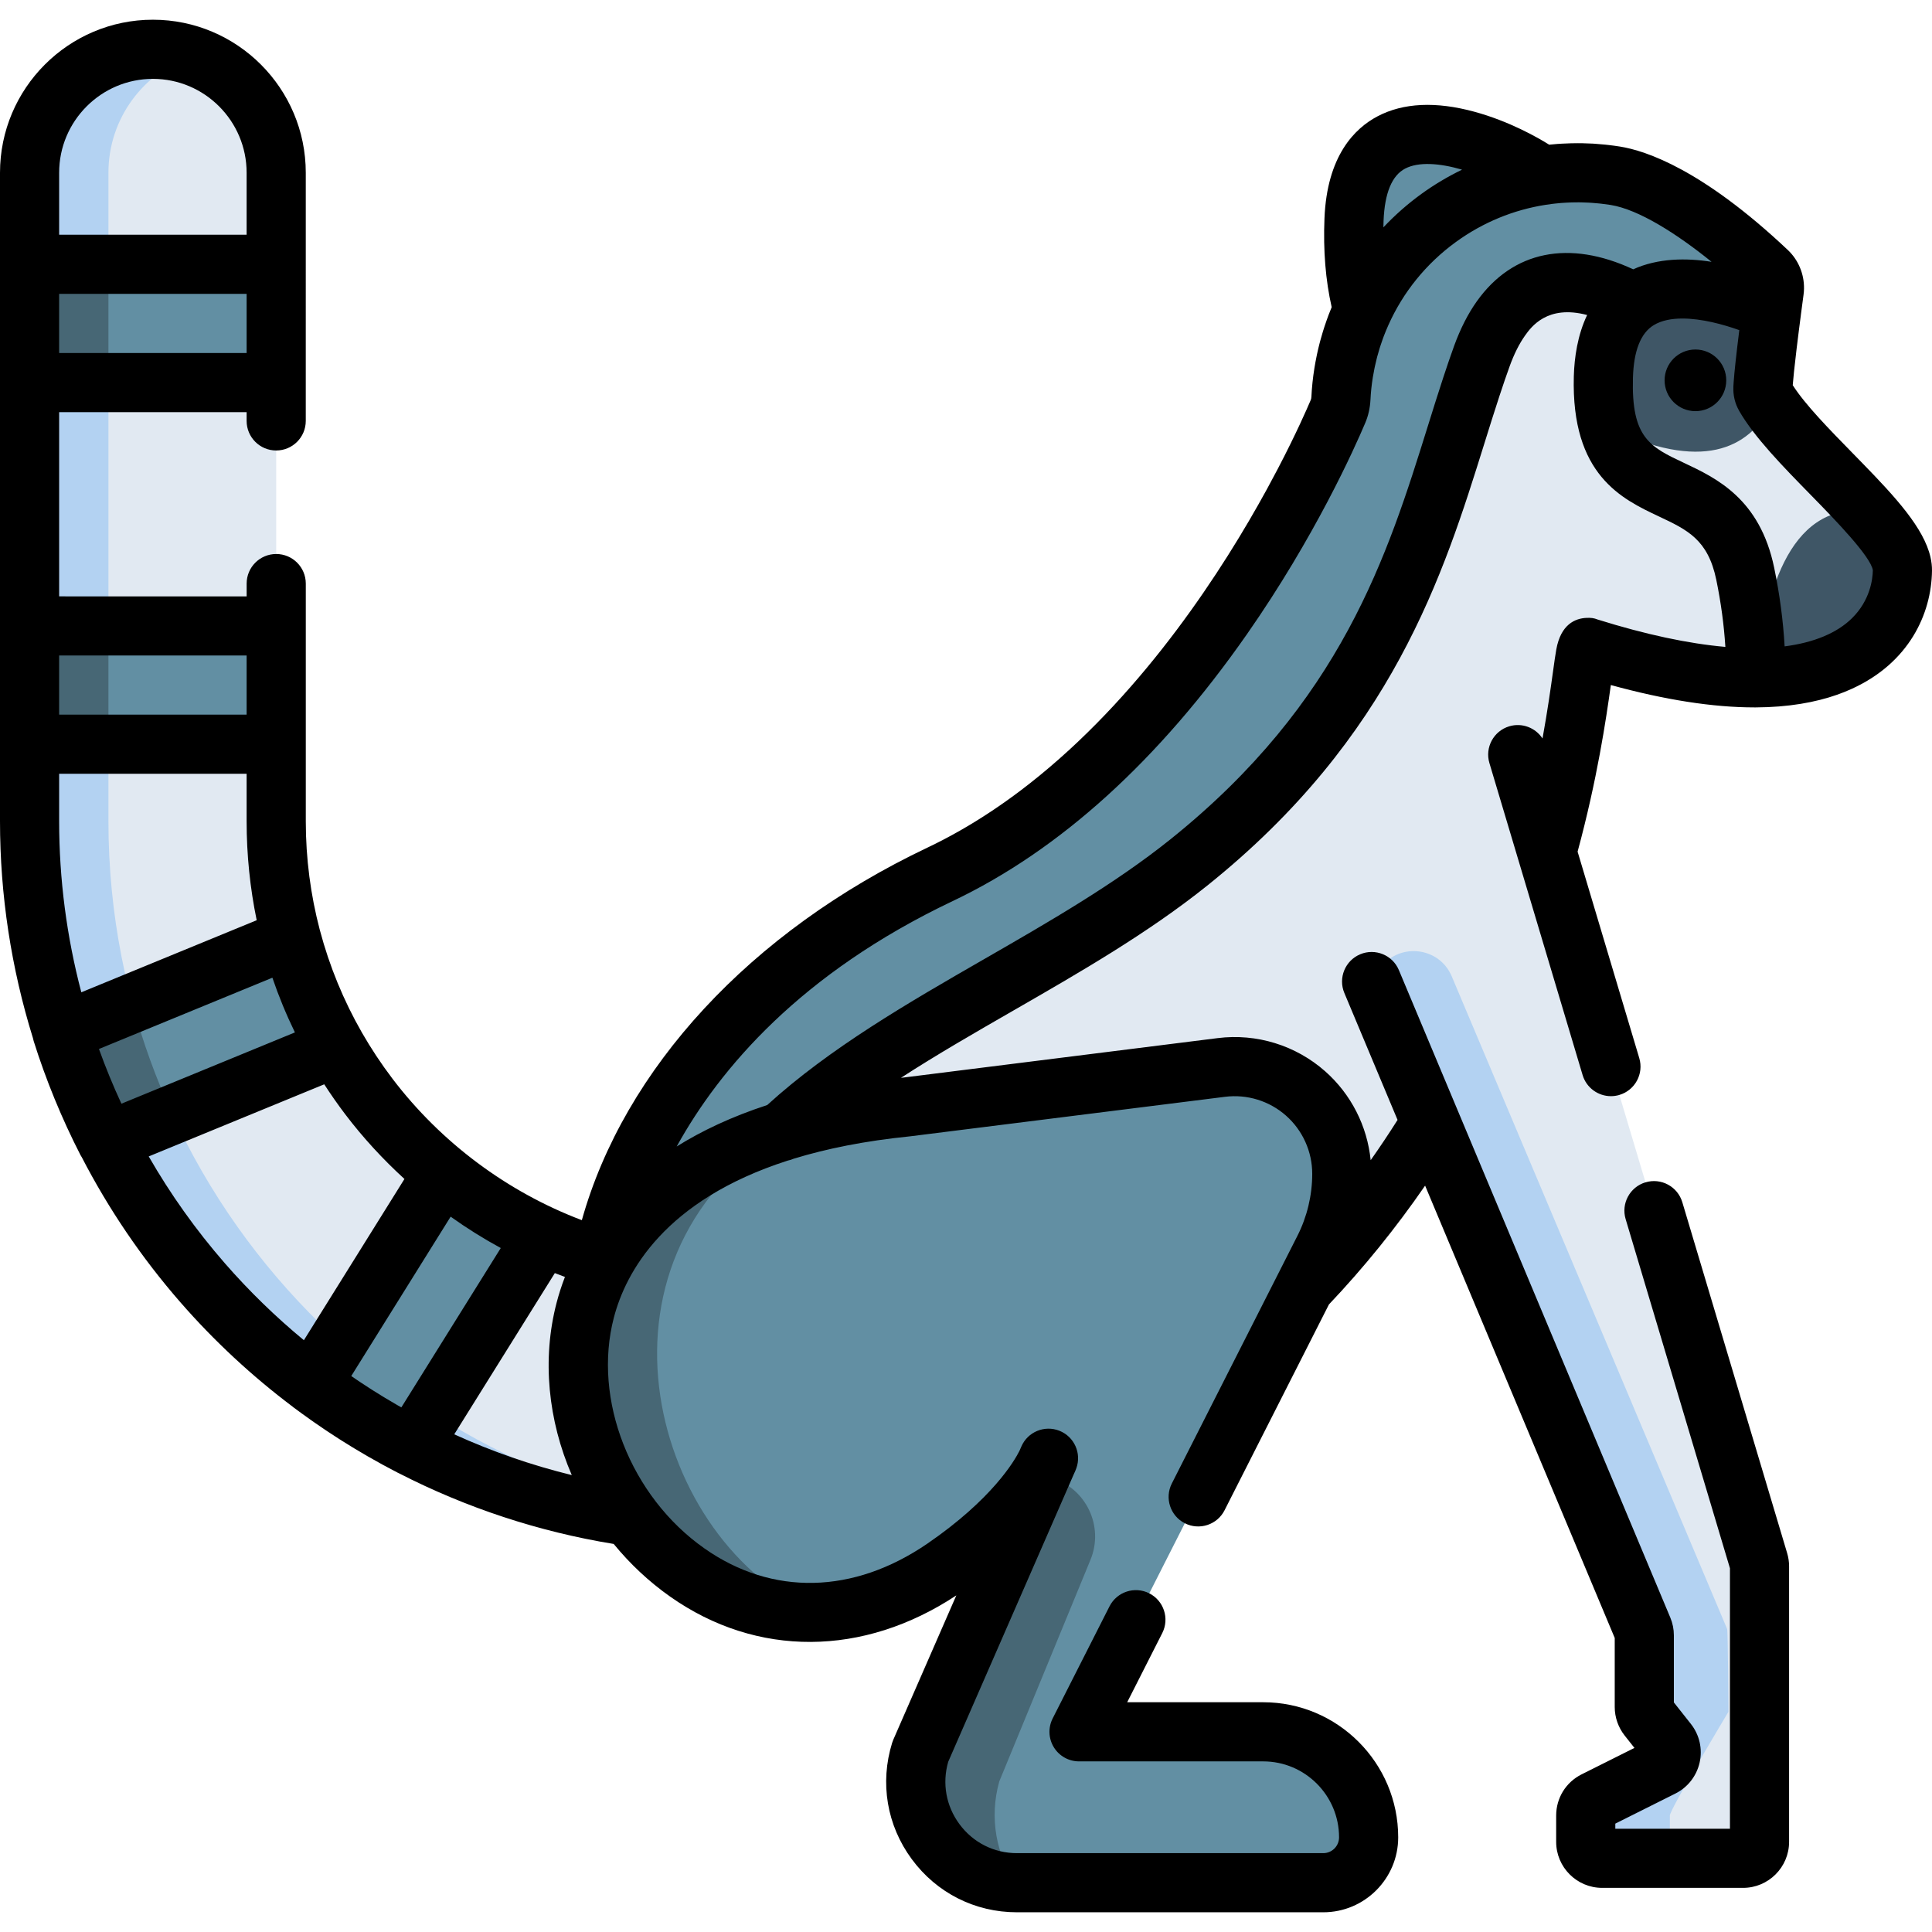 <?xml version="1.0" encoding="iso-8859-1"?>
<!-- Generator: Adobe Illustrator 19.0.0, SVG Export Plug-In . SVG Version: 6.00 Build 0)  -->
<svg version="1.1" id="Layer_1" xmlns="http://www.w3.org/2000/svg" xmlns:xlink="http://www.w3.org/1999/xlink" x="0px" y="0px"
	 viewBox="0 0 512.001 512.001" style="enable-background:new 0 0 512.001 512.001;" xml:space="preserve">
<path style="fill:#E1E9F2;" d="M196.152,403.854h-2.291c-102.573,0-186.024-83.54-186.024-186.224V45.779
	c0-18.068,14.632-32.716,32.68-32.716s32.68,14.647,32.68,32.716V217.63c0,66.606,54.13,120.794,120.664,120.794h2.291
	c18.049,0,32.68,14.647,32.68,32.715S214.201,403.854,196.152,403.854z"/>
<path style="fill:#B3D2F2;" d="M28.735,217.629V45.779c0-14.408,9.309-26.632,22.231-30.997c-3.282-1.109-6.793-1.719-10.449-1.719
	c-18.049,0-32.68,14.647-32.68,32.716V217.63c0,102.684,83.451,186.225,186.024,186.225h2.291c1.872,0,3.705-0.166,5.492-0.469
	C105.167,396.625,28.735,315.899,28.735,217.629z"/>
<g>
	<path style="fill:#E1E9F2;" d="M504.163,151.145c-0.131,10.828-7.799,28.321-38.846,28.484
		c-11.373,0.054-25.883-2.214-44.304-7.983c-0.153-0.044-0.229-0.076-0.229-0.076c-3.126,0.131-3.486,147.338-143.15,220.402
		c-139.653,73.075-167.094-94.426-28.53-160.25c64.391-30.6,100.143-110.076,105.48-122.693c0.468-1.101,0.708-2.268,0.773-3.468
		c0.109-2.247,0.349-4.515,0.708-6.782c5.479-34.307,37.712-57.688,71.983-52.203c14.826,2.355,33.879,19.259,40.316,25.322
		c1.416,1.33,2.092,3.25,1.83,5.169c-0.196,1.461-0.447,3.37-0.73,5.496c-0.926,7.067-2.102,16.543-2.277,20.306
		c-0.032,0.73,0.131,1.462,0.49,2.094C476.025,119.476,504.304,140.229,504.163,151.145z"/>
	<path style="fill:#E1E9F2;" d="M363.494,260.121l71.924,171.575c0.224,0.535,0.34,1.109,0.34,1.688v18.986
		c0,0.983,0.331,1.937,0.941,2.707l5.242,6.629c1.716,2.17,1.005,5.371-1.468,6.609l-17.825,8.921
		c-1.476,0.739-2.408,2.25-2.408,3.902v6.974c0,2.41,1.951,4.362,4.357,4.362h37.338c2.406,0,4.357-1.953,4.357-4.362v-73.007
		c0-0.423-0.062-0.844-0.183-1.25l-63.891-213.868L363.494,260.121z"/>
</g>
<path style="fill:#B3D2F2;" d="M442.531,488.111v-6.976c0-1.651,15.518-27.474,15.518-27.474c0-0.58-0.116-21.432-0.34-21.966
	l-72.983-172.957c-3.418-8.099-14.509-9.059-19.268-1.67l0,0c-1.23,1.909-1.44,4.302-0.562,6.397l70.522,168.229
	c0.225,0.535,0.34,1.109,0.34,1.689v18.986c0,0.982,0.331,1.936,0.941,2.707l5.242,6.629c1.717,2.171,1.005,5.372-1.47,6.61
	l-17.82,8.919c-1.477,0.74-2.411,2.251-2.411,3.903v6.974c0,2.41,1.953,4.362,4.362,4.362h22.287
	C444.482,492.472,442.531,490.52,442.531,488.111z"/>
<path style="fill:#628FA3;" d="M470.194,77.063c-0.188,1.463-0.439,3.375-0.731,5.496c-0.178,1.358-0.366,2.79-0.543,4.263
	c-14.806,0.084-27.784-1.108-27.784-1.108s-27.648-23.395-43.363-1.337c-1.87,2.633-3.584,5.925-5.057,9.989
	c-0.961,2.654-1.881,5.36-2.79,8.129c-12.142,36.864-21.619,83.393-74.898,126.088c-57.281,45.881-146.965,61.9-139.745,155.585
	c0.345,4.441,0.721,8.61,1.128,12.518c-37.961-33.489-18.913-121.448,72.694-164.968c64.397-30.595,100.143-110.07,105.482-122.692
	c0.47-1.097,0.711-2.267,0.773-3.469c0.105-2.247,0.345-4.514,0.711-6.781c0.94-5.914,2.685-11.504,5.089-16.677
	c-1.735-6.384-2.727-14.221-2.33-23.918c1.39-34.586,34.921-21.191,47.783-13.061c0.648,0.408,1.223,0.888,1.724,1.421
	c6.363-1.014,12.999-1.045,19.717,0.031c14.827,2.361,33.876,19.257,40.312,25.328C469.786,73.228,470.455,75.151,470.194,77.063z"
	/>
<path style="fill:#3F5666;" d="M504.163,151.146c-0.136,10.783-7.732,28.181-38.484,28.473c-0.115,0.01-0.24,0.01-0.366,0.01
	c0.073-7.534-0.575-16.76-2.811-27.585c-5.611-27.073-30.104-17.366-36.227-38.734c-1.003-3.521-1.515-7.879-1.358-13.385
	c1.087-38.954,44.544-17.366,44.544-17.366c-0.92,7.074-2.1,16.551-2.267,20.313c-0.042,0.731,0.125,1.452,0.491,2.09
	c0.491,0.857,1.055,1.735,1.672,2.623c5.914,8.547,17.241,18.777,25.37,27.805C500.193,141.47,504.215,147.019,504.163,151.146z"/>
<path style="fill:#E1E9F2;" d="M494.728,135.389c-21.243-2.257-27.449,23.667-29.048,44.231c-0.115,0.01-0.24,0.01-0.366,0.01
	c0.073-7.534-0.575-16.76-2.811-27.585c-5.611-27.073-30.104-17.366-36.227-38.734c24.764,11.891,37.094,5.559,43.081-5.726
	C475.272,116.132,486.599,126.361,494.728,135.389z"/>
<path style="fill:#628FA3;" d="M269.489,498.94h81.204c6.634,0,12.012-5.383,12.012-12.025l0,0
	c0-15.446-12.507-27.967-27.936-27.967H285.96l64.853-127.884c3.141-6.194,4.778-13.042,4.778-19.99l0,0
	c0-17.094-14.968-30.317-31.911-28.19l-83.321,10.457c-154.674,15.617-72.518,178.713,9.877,122.165
	c22.874-15.698,27.627-29.058,27.627-29.058l-33.949,77.736C238.566,481.438,251.445,498.94,269.489,498.94z"/>
<g>
	<path style="fill:#476775;" d="M264.814,472.114l24.177-58.753c3.675-8.931-1.212-19.056-10.477-21.779
		c-0.069-0.02-0.137-0.041-0.204-0.061c-1.348-0.399-2.777,0.27-3.341,1.558l-31.053,71.106
		c-5.311,17.128,7.349,34.493,25.188,34.742C264.099,491.648,262.089,481.848,264.814,472.114z"/>
	<path style="fill:#476775;" d="M207.675,299.737c-92.256,28.746-51.998,129.318,8.581,127.612
		C173.407,409.336,151.886,334.71,207.675,299.737z"/>
</g>
<g>
	<path style="fill:#628FA3;" d="M143.882,327.567c-0.146,0.293-0.313,0.575-0.491,0.857l-34.283,54.951
		c-9.341-4.796-18.223-10.376-26.561-16.624l34.252-54.92c0.178-0.293,0.366-0.575,0.575-0.846
		C125.409,317.598,134.311,323.199,143.882,327.567z"/>
	<path style="fill:#628FA3;" d="M89.109,277.537c-0.303,0.146-0.616,0.293-0.93,0.418l-42.433,17.439l-17.429,7.158
		c-4.744-9.247-8.746-18.934-11.912-28.996l18.662-7.67l41.19-16.927c0.324-0.136,0.637-0.251,0.961-0.355
		C79.935,258.844,83.958,268.551,89.109,277.537z"/>
	<rect x="7.837" y="165.879" style="fill:#628FA3;" width="65.358" height="31.347"/>
	<rect x="7.837" y="70.041" style="fill:#628FA3;" width="65.358" height="31.347"/>
</g>
<g>
	<path style="fill:#476775;" d="M45.746,295.394l-17.429,7.158c-4.744-9.247-8.746-18.934-11.912-28.996l18.662-7.67
		C37.804,276.095,41.388,285.959,45.746,295.394z"/>
	<rect x="7.837" y="165.879" style="fill:#476775;" width="20.898" height="31.347"/>
	<rect x="7.837" y="70.041" style="fill:#476775;" width="20.898" height="31.347"/>
</g>
<path d="M464.944,187.468c0.137,0,0.276,0,0.413-0.001c0.343-0.002,0.669-0.018,1.007-0.023c0.677-0.012,1.356-0.021,2.02-0.047
	c0.318-0.013,0.624-0.037,0.937-0.053c0.695-0.036,1.388-0.072,2.067-0.125c0.22-0.017,0.434-0.042,0.652-0.061
	c0.761-0.066,1.516-0.137,2.257-0.225c0.134-0.016,0.263-0.036,0.397-0.052c0.813-0.1,1.615-0.211,2.404-0.338
	c0.063-0.01,0.123-0.022,0.185-0.032c0.838-0.137,1.665-0.287,2.475-0.453c0.031-0.006,0.063-0.014,0.094-0.021
	c0.82-0.169,1.628-0.353,2.42-0.554c0.044-0.01,0.086-0.023,0.129-0.033c0.755-0.192,1.499-0.396,2.229-0.616
	c0.118-0.036,0.233-0.074,0.35-0.111c0.627-0.193,1.249-0.393,1.856-0.608c0.285-0.099,0.56-0.208,0.84-0.311
	c0.412-0.154,0.825-0.305,1.228-0.468c0.629-0.253,1.239-0.518,1.839-0.791c0.037-0.017,0.075-0.032,0.112-0.049
	c15.016-6.876,21.001-19.746,21.146-31.253c0.015-1.193-0.125-2.395-0.404-3.605c-1.779-7.724-9.219-15.843-18.051-24.911
	c-0.851-0.874-1.709-1.753-2.582-2.645c-6.197-6.332-12.592-12.866-15.866-18.01c0.128-1.686,0.42-4.635,1.035-9.748
	c0.17-1.411,0.359-2.934,0.565-4.556c0-0.001,0-0.002,0-0.003c0.002-0.022,0.005-0.044,0.008-0.066
	c0.166-1.31,0.343-2.681,0.532-4.12c0.003-0.021,0-0.042,0.003-0.063c0.289-2.101,0.538-3.996,0.717-5.394
	c0.076-0.554,0.117-1.109,0.125-1.661c0.059-3.866-1.511-7.617-4.34-10.262c-22.517-21.237-37.518-26.261-44.45-27.366
	c-1.029-0.165-2.061-0.299-3.092-0.418c-0.278-0.032-0.555-0.063-0.832-0.091c-0.916-0.095-1.833-0.176-2.75-0.235
	c-0.166-0.01-0.331-0.024-0.496-0.033c-0.92-0.053-1.839-0.084-2.758-0.1c-0.398-0.008-0.795-0.01-1.193-0.011
	c-0.613-0.001-1.226,0.008-1.838,0.023c-0.79,0.019-1.578,0.053-2.365,0.098c-0.419,0.024-0.839,0.046-1.257,0.078
	c-0.654,0.049-1.305,0.111-1.956,0.179c-0.068,0.007-0.136,0.011-0.204,0.019c-3.04-1.899-10.565-6.214-19.834-8.737
	c-10.2-2.777-18.827-2.371-25.64,1.207c-6.055,3.179-13.412,10.453-14.08,27.051c-0.349,8.525,0.294,16.426,1.91,23.531
	c-0.031,0.073-0.059,0.149-0.089,0.223c-0.25,0.605-0.492,1.212-0.725,1.823c-0.172,0.453-0.337,0.91-0.5,1.369
	c-0.208,0.583-0.408,1.17-0.601,1.759c-0.142,0.435-0.282,0.87-0.416,1.308c-0.232,0.755-0.449,1.515-0.656,2.279
	c-0.073,0.271-0.147,0.541-0.217,0.813c-0.246,0.951-0.47,1.907-0.676,2.867c-0.041,0.189-0.077,0.379-0.117,0.568
	c-0.213,1.038-0.411,2.079-0.578,3.127c-0.414,2.571-0.683,5.149-0.8,7.623c-0.017,0.325-0.068,0.597-0.164,0.821
	c-0.953,2.254-3.871,8.94-8.689,18.166c-0.904,1.73-1.874,3.548-2.91,5.445c-11.749,21.486-32.024,52.837-60.208,75.895
	c-1.658,1.356-3.344,2.684-5.056,3.979c-5.138,3.886-10.52,7.48-16.145,10.683c-2.812,1.602-5.685,3.105-8.617,4.498
	c-46.889,22.274-80.31,58.586-91.553,98.713c-19.729-7.471-37.34-20.574-50.201-37.511c-2.973-3.914-5.656-7.983-8.067-12.176
	c-0.004-0.008-0.008-0.017-0.013-0.025c-4.866-8.488-8.606-17.587-11.116-27.044c-0.009-0.037-0.024-0.072-0.034-0.109
	c-2.452-9.314-3.726-18.982-3.726-28.853v-20.407v-31.347v-11.233c0-4.328-3.508-7.837-7.837-7.837s-7.837,3.509-7.837,7.837v3.396
	H15.673v-48.818h49.685v2.32c0,4.328,3.508,7.837,7.837,7.837s7.837-3.509,7.837-7.837v-10.156V70.041V45.779
	c0-22.361-18.173-40.552-40.511-40.552C18.177,5.226,0,23.418,0,45.779v24.263v31.347v64.491v31.347v20.407
	c0,19.633,2.992,38.982,8.721,57.445c0.055,0.278,0.122,0.555,0.209,0.831c3.251,10.33,7.427,20.498,12.413,30.219
	c0.099,0.193,0.219,0.368,0.332,0.55c7.088,13.706,15.826,26.62,26.117,38.423c9.006,10.329,19.011,19.596,29.805,27.713
	c0.085,0.069,0.163,0.141,0.251,0.207c0.373,0.279,0.752,0.55,1.127,0.827c0.358,0.264,0.717,0.528,1.077,0.789
	c0.779,0.567,1.563,1.128,2.351,1.684c0.362,0.255,0.723,0.51,1.087,0.762c0.809,0.562,1.622,1.117,2.438,1.667
	c0.339,0.228,0.677,0.457,1.017,0.682c0.872,0.58,1.751,1.15,2.632,1.715c0.281,0.18,0.561,0.362,0.843,0.54
	c0.975,0.618,1.954,1.224,2.938,1.823c0.191,0.117,0.381,0.235,0.574,0.35c1.104,0.668,2.215,1.323,3.331,1.968
	c0.078,0.045,0.156,0.092,0.234,0.137c2.65,1.526,5.327,2.992,8.031,4.38c0.07,0.036,0.143,0.061,0.213,0.094
	c17.788,9.12,36.97,15.478,56.897,18.722c4.301,5.26,9.328,10,15.015,13.997c22.906,16.102,51.135,15.935,75.783-0.361
	l-16.704,38.251c-0.116,0.265-0.217,0.538-0.303,0.815c-3.298,10.633-1.402,21.87,5.2,30.83
	c6.594,8.948,16.748,14.082,27.858,14.082h81.204c10.945,0,19.849-8.91,19.849-19.861c0-19.742-16.048-35.803-35.773-35.803h-36.047
	l9.295-18.329c1.957-3.86,0.414-8.577-3.445-10.534c-3.859-1.956-8.575-0.415-10.535,3.445l-15.066,29.71
	c-1.232,2.429-1.113,5.325,0.312,7.646c1.425,2.322,3.954,3.736,6.678,3.736h48.808c11.083,0,20.1,9.03,20.1,20.13
	c0,2.309-1.874,4.188-4.175,4.188H269.49c-6.076,0-11.632-2.809-15.24-7.706c-3.538-4.801-4.609-10.796-2.963-16.507l33.134-75.872
	c0.475-0.998,0.728-1.663,0.828-1.941c1.415-3.978-0.575-8.36-4.5-9.914c-3.925-1.553-8.376,0.281-10.065,4.151l-0.519,1.189
	c-1.336,2.661-7.242,12.795-24.36,24.543c-19.609,13.456-41.164,13.926-59.135,1.291c-19.576-13.759-29.665-39.485-23.988-61.168
	c3.157-12.063,13.402-31.079,46.063-41.596c0.553-0.109,1.093-0.282,1.618-0.511c8.652-2.651,18.825-4.715,30.786-5.922
	c0.063-0.006,0.125-0.014,0.188-0.022l83.32-10.457c5.842-0.729,11.721,1.081,16.135,4.977c4.425,3.905,6.963,9.532,6.963,15.437
	c0,5.688-1.359,11.375-3.932,16.446l-33.278,65.622c-1.957,3.86-0.414,8.577,3.445,10.534c3.86,1.957,8.577,0.416,10.535-3.445
	l27.656-54.538c9.218-9.724,17.754-20.268,25.487-31.488L427.92,434.08v18.287c0,2.736,0.934,5.423,2.631,7.568l2.593,3.281
	l-14.004,7.009c-4.157,2.08-6.739,6.261-6.739,10.91v6.974c0,6.726,5.47,12.198,12.195,12.198h37.338
	c6.724,0,12.194-5.472,12.194-12.198v-73.008c0-1.187-0.172-2.365-0.51-3.493l-27.788-93.014c-1.239-4.146-5.607-6.506-9.752-5.265
	c-4.147,1.239-6.506,5.605-5.266,9.752l27.643,92.527v69.025h-30.38v-1.353l15.904-7.961c3.297-1.65,5.647-4.66,6.447-8.26
	c0.801-3.601-0.052-7.326-2.34-10.218l-4.493-5.682v-17.775c0-1.63-0.32-3.219-0.949-4.718l-56.294-134.288
	c-0.024-0.055-0.045-0.112-0.07-0.166l-15.561-37.121c-1.674-3.993-6.266-5.871-10.257-4.198c-3.992,1.674-5.871,6.266-4.198,10.257
	l14.102,33.64c-2.29,3.628-4.668,7.188-7.127,10.678c-0.906-9.059-5.192-17.506-12.08-23.584
	c-7.786-6.869-18.159-10.069-28.457-8.775l-83.226,10.446c-0.239,0.024-0.471,0.052-0.709,0.077
	c9.436-6.119,19.527-11.926,29.907-17.897c17.459-10.044,35.512-20.43,51.253-33.037c49.174-39.404,62.623-82.499,73.429-117.125
	c1.372-4.398,2.669-8.552,4.013-12.633c0.983-2.996,1.87-5.581,2.712-7.903c1.169-3.226,2.542-5.958,4.071-8.112
	c1.611-2.259,5.886-8.247,16.454-5.443c-2.546,5.342-3.389,11.255-3.528,16.222c-0.731,26.188,12.74,32.538,22.578,37.173
	c7.527,3.547,12.967,6.111,15.173,16.756c1.243,6.026,2.043,11.983,2.412,17.802c-9.816-0.859-21.149-3.282-33.831-7.248
	c-1.023-0.417-1.841-0.49-2.965-0.443c-2.991,0.127-6.809,1.685-8.014,8.386c-0.256,1.421-0.526,3.366-0.867,5.827
	c-0.593,4.281-1.439,10.352-2.783,17.751c-1.848-2.837-5.401-4.25-8.806-3.232c-4.147,1.239-6.506,5.605-5.266,9.752l24.698,82.674
	c1.016,3.399,4.132,5.595,7.507,5.595c0.743,0,1.498-0.107,2.245-0.33c4.147-1.239,6.506-5.605,5.266-9.752l-16.345-54.716
	c5.211-19.255,7.528-34.971,8.81-44.155C441.207,185.478,453.973,187.468,464.944,187.468z M366.659,58.496
	c0.294-7.331,2.213-11.977,5.704-13.809c3.583-1.88,9.192-1.448,15.1,0.273c-3.744,1.815-7.362,3.955-10.801,6.449
	c-3.66,2.655-7.011,5.621-10.047,8.84C366.629,59.666,366.635,59.088,366.659,58.496z M105.395,372.426
	c-0.162-0.093-0.323-0.188-0.485-0.282c-0.95-0.55-1.895-1.108-2.835-1.675c-0.227-0.137-0.452-0.276-0.678-0.414
	c-0.868-0.53-1.733-1.066-2.593-1.61c-0.292-0.185-0.581-0.373-0.872-0.56c-0.794-0.51-1.586-1.024-2.372-1.546
	c-0.333-0.222-0.665-0.446-0.997-0.671c-0.494-0.333-0.984-0.671-1.475-1.008l26.338-42.231c4.262,3.044,8.699,5.82,13.284,8.312
	l-26.345,42.227C106.04,372.788,105.715,372.61,105.395,372.426z M15.673,217.633v-12.57h49.685v12.57
	c0,8.918,0.903,17.693,2.669,26.236l-46.476,19.1C17.684,248.277,15.673,233.049,15.673,217.633z M26.223,277.993l45.962-18.889
	c1.685,4.943,3.679,9.781,5.971,14.496l-45.979,18.892C29.979,287.748,27.994,282.91,26.223,277.993z M65.358,173.716v15.673H15.673
	v-15.673H65.358z M15.673,93.551V77.878h49.685v15.673H15.673z M40.521,20.9c13.694,0,24.837,11.161,24.837,24.879v16.426H15.673
	V45.779C15.673,32.06,26.82,20.9,40.521,20.9z M59.607,334.801c-7.693-8.822-14.438-18.321-20.197-28.335l46.515-19.112
	c1.756,2.707,3.608,5.369,5.58,7.965c4.696,6.184,9.965,11.902,15.677,17.123l-26.65,42.73
	C73.062,348.997,66.055,342.196,59.607,334.801z M120.381,380.111l26.656-42.726c0.888,0.35,1.784,0.681,2.679,1.011
	c-0.928,2.401-1.646,4.686-2.2,6.802c-3.946,15.074-2.249,31.236,4.011,45.717C140.805,388.288,130.381,384.662,120.381,380.111z
	 M391.382,79.839c-2.355,3.315-4.385,7.304-6.036,11.86c-0.895,2.474-1.834,5.206-2.865,8.346
	c-1.379,4.191-2.694,8.402-4.086,12.861c-10.701,34.288-22.83,73.152-68.267,109.562c-14.8,11.853-32.323,21.933-49.268,31.682
	c-20.126,11.579-40.906,23.55-57.539,38.699c-9.462,3.09-17.371,6.845-23.988,10.982c11.414-20.677,32.877-45.909,73.136-65.033
	c28.382-13.484,54.607-37.263,77.949-70.676c18.072-25.87,28.593-49.435,31.371-56.005c0.814-1.899,1.284-3.969,1.4-6.191
	c0.09-1.925,0.298-3.911,0.622-5.917c0.002-0.011,0.004-0.022,0.006-0.033c0.128-0.799,0.278-1.591,0.439-2.379
	c0.044-0.212,0.089-0.423,0.135-0.634c0.14-0.647,0.293-1.289,0.455-1.928c0.044-0.17,0.083-0.343,0.129-0.513
	c0.195-0.739,0.408-1.47,0.632-2.197c0.088-0.284,0.183-0.566,0.276-0.85c0.15-0.46,0.306-0.916,0.468-1.371
	c0.118-0.33,0.234-0.66,0.358-0.988c0.186-0.493,0.383-0.981,0.584-1.468c0.207-0.502,0.422-1,0.644-1.496
	c3.89-8.713,10-16.3,17.929-22.052c7.16-5.193,15.28-8.504,23.769-9.825c0.611-0.097,1.224-0.18,1.838-0.255
	c0.231-0.028,0.463-0.053,0.695-0.077c0.514-0.056,1.029-0.11,1.545-0.152c0.445-0.036,0.892-0.059,1.339-0.083
	c0.483-0.027,0.965-0.05,1.448-0.065c0.638-0.018,1.277-0.029,1.917-0.024c0.284,0.002,0.568,0.011,0.854,0.019
	c0.561,0.013,1.122,0.031,1.684,0.062c0.288,0.015,0.577,0.032,0.864,0.053c0.586,0.041,1.171,0.091,1.758,0.15
	c0.252,0.025,0.504,0.047,0.755,0.076c0.83,0.095,1.66,0.204,2.49,0.336c7.461,1.188,17.608,7.67,26.763,15.072
	c-6.72-1.062-14.193-0.994-20.769,1.982C415.867,63.468,400.93,66.441,391.382,79.839z M446.34,122.7
	c-9.052-4.266-14.039-6.615-13.593-22.557c0.201-7.191,2.065-11.899,5.538-13.994c2.072-1.25,4.721-1.738,7.572-1.738
	c5.077,0,10.801,1.545,15.076,3.078c-0.814,6.527-1.299,11.003-1.49,13.723c-0.014,0.194-0.025,0.371-0.037,0.548
	c-0.001,0.029-0.003,0.057-0.005,0.087c-0.014,0.229-0.03,0.47-0.04,0.67c-0.002,0.052,0.005,0.103,0.004,0.156
	c-0.018,0.498-0.008,0.994,0.037,1.486c0.002,0.018,0.005,0.034,0.006,0.052c0.104,1.08,0.357,2.14,0.758,3.151
	c0.003,0.008,0.008,0.017,0.011,0.026c0.188,0.47,0.409,0.929,0.659,1.376c0.019,0.033,0.03,0.07,0.049,0.103
	c4.033,7.016,11.575,14.722,18.869,22.173c0.176,0.18,0.366,0.374,0.549,0.56c6.043,6.176,15.5,15.931,16.021,19.526
	c0,0.015-0.001,0.032-0.001,0.048c-0.048,2.31-0.704,7.896-5.5,12.637c-3.988,3.943-10.094,6.479-17.876,7.487
	c-0.389-6.823-1.314-13.801-2.768-20.838C466.385,132.146,454.799,126.686,446.34,122.7z"/>
<circle cx="449.306" cy="100.792" r="8.17"/>
<g>
</g>
<g>
</g>
<g>
</g>
<g>
</g>
<g>
</g>
<g>
</g>
<g>
</g>
<g>
</g>
<g>
</g>
<g>
</g>
<g>
</g>
<g>
</g>
<g>
</g>
<g>
</g>
<g>
</g>
</svg>
